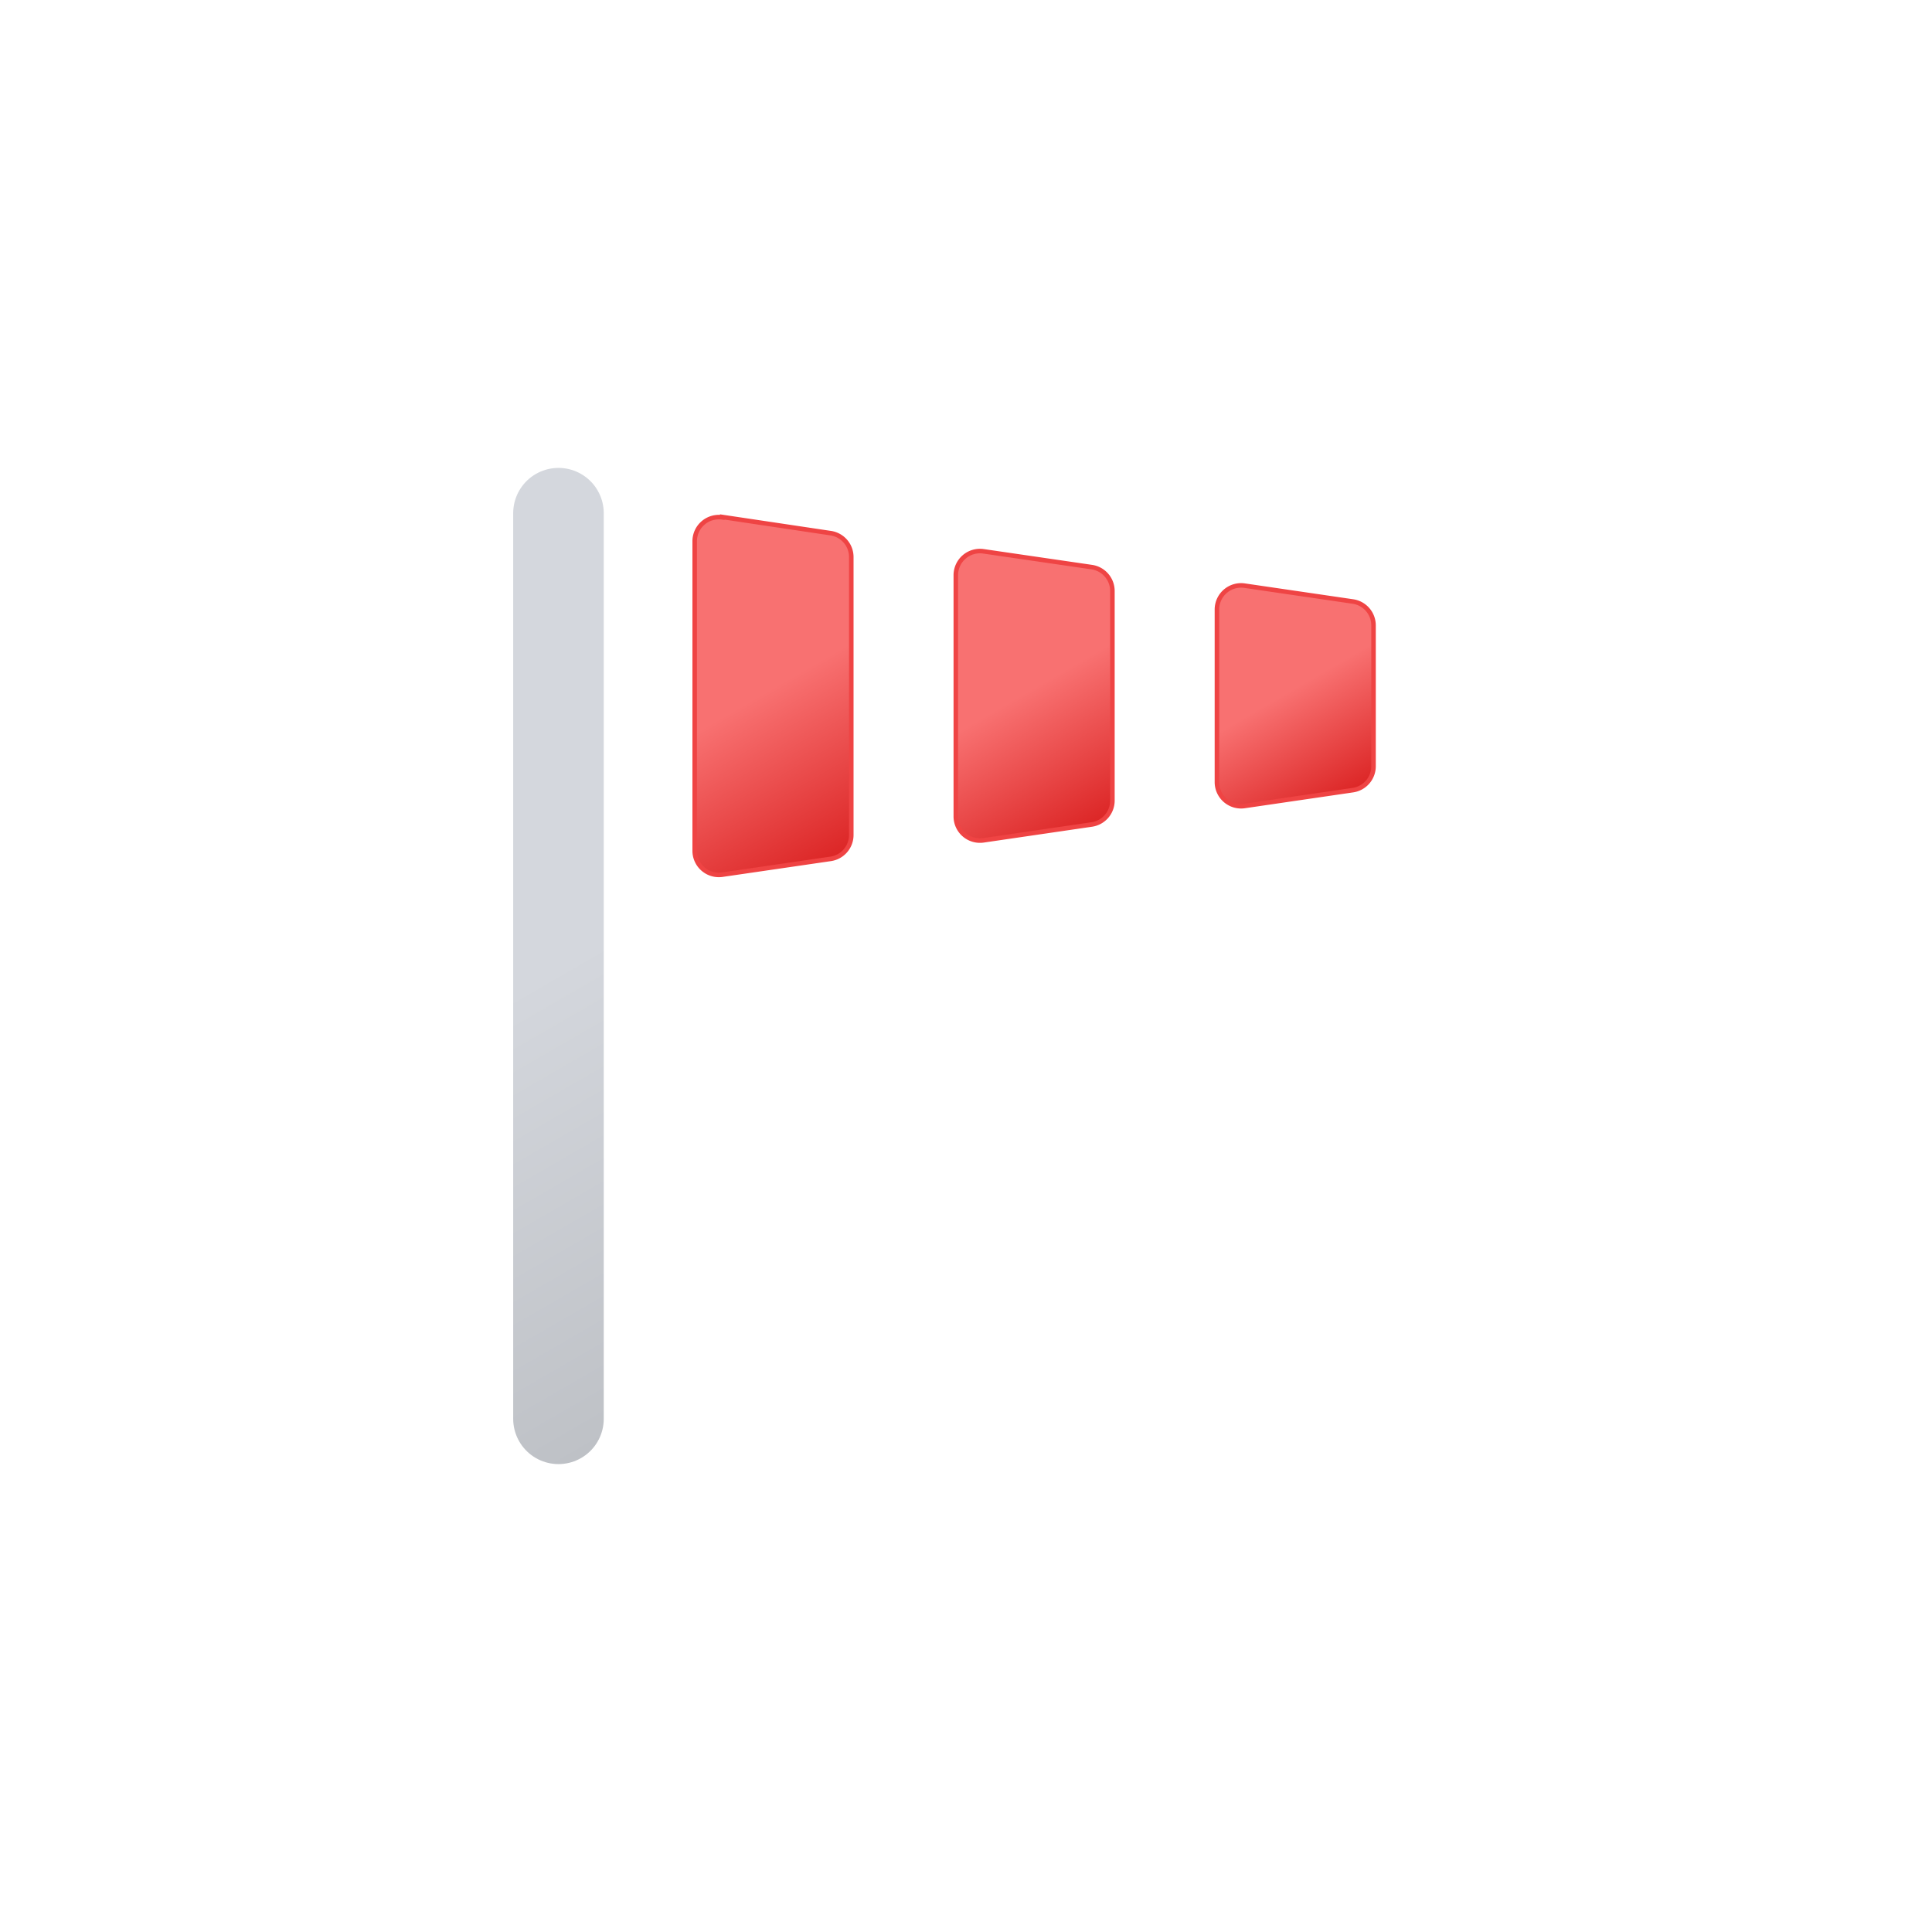 <svg xmlns="http://www.w3.org/2000/svg" width="1.2em" height="1.2em" viewBox="0 0 512 512">
	<defs>
		<linearGradient id="meteoconsWindsockFill0" x1="90" x2="206" y1="155.6" y2="356.4" gradientUnits="userSpaceOnUse">
			<stop offset="0" stop-color="#d4d7dd" />
			<stop offset=".5" stop-color="#d4d7dd" />
			<stop offset="1" stop-color="#bec1c6" />
		</linearGradient>
		<linearGradient id="meteoconsWindsockFill1" x1="179.4" x2="226.7" y1="142.4" y2="224.3" gradientUnits="userSpaceOnUse">
			<stop offset="0" stop-color="#f87171" />
			<stop offset=".5" stop-color="#f87171" />
			<stop offset="1" stop-color="#dc2626" />
		</linearGradient>
		<linearGradient id="meteoconsWindsockFill2" x1="252.5" x2="291.9" y1="149.2" y2="217.5" href="#meteoconsWindsockFill1" />
		<linearGradient id="meteoconsWindsockFill3" x1="325.6" x2="357.2" y1="156" y2="210.7" href="#meteoconsWindsockFill1" />
	</defs>
	<path fill="none" stroke="url(#meteoconsWindsockFill0)" stroke-linecap="round" stroke-linejoin="round" stroke-width="24" d="M148 376V136" />
	<path fill="url(#meteoconsWindsockFill1)" stroke="#ef4444" stroke-miterlimit="10" stroke-width="1.2" d="m191.4 137l28.8 4.3a6.4 6.4 0 0 1 5.4 6.3v73.7a6.4 6.4 0 0 1-5.4 6.3l-28.8 4.2a6.4 6.4 0 0 1-7.3-6.4v-82a6.4 6.4 0 0 1 7.3-6.3Z">
		<animateTransform additive="sum" attributeName="transform" calcMode="spline" dur="3s" keySplines=".42, 0, .58, 1; .42, 0, .58, 1" repeatCount="indefinite" type="rotate" values="-6 99 184; 6 99 184; -6 99 184" />
	</path>
	<path fill="url(#meteoconsWindsockFill2)" stroke="#ef4444" stroke-miterlimit="10" stroke-width="1.2" d="m260.6 146.1l28.8 4.2a6.4 6.4 0 0 1 5.4 6.3v55.6a6.4 6.4 0 0 1-5.5 6.3l-28.7 4.2a6.4 6.4 0 0 1-7.3-6.3v-64a6.4 6.4 0 0 1 7.3-6.3Z">
		<animateTransform additive="sum" attributeName="transform" calcMode="spline" dur="3s" keySplines=".42, 0, .58, 1; .42, 0, .58, 1" repeatCount="indefinite" type="rotate" values="-6 99 184; 6 99 184; -6 99 184" />
		<animateTransform additive="sum" attributeName="transform" calcMode="spline" dur="1.5s" keySplines=".42, 0, .58, 1; .42, 0, .58, 1" repeatCount="indefinite" type="translate" values="0 0; 5 0; 0 0" />
	</path>
	<path fill="url(#meteoconsWindsockFill3)" stroke="#ef4444" stroke-miterlimit="10" stroke-width="1.2" d="m329.8 155.2l28.7 4.2a6.4 6.4 0 0 1 5.5 6.3v37.4a6.4 6.4 0 0 1-5.5 6.3l-28.7 4.2a6.4 6.4 0 0 1-7.3-6.3v-45.8a6.4 6.4 0 0 1 7.3-6.3Z">
		<animateTransform additive="sum" attributeName="transform" calcMode="spline" dur="3s" keySplines=".42, 0, .58, 1; .42, 0, .58, 1" repeatCount="indefinite" type="rotate" values="-6 99 184; 6 99 184; -6 99 184" />
		<animateTransform additive="sum" attributeName="transform" calcMode="spline" dur="1.5s" keySplines=".42, 0, .58, 1; .42, 0, .58, 1" repeatCount="indefinite" type="translate" values="0 0; 10 0; 0 0" />
	</path>
</svg>